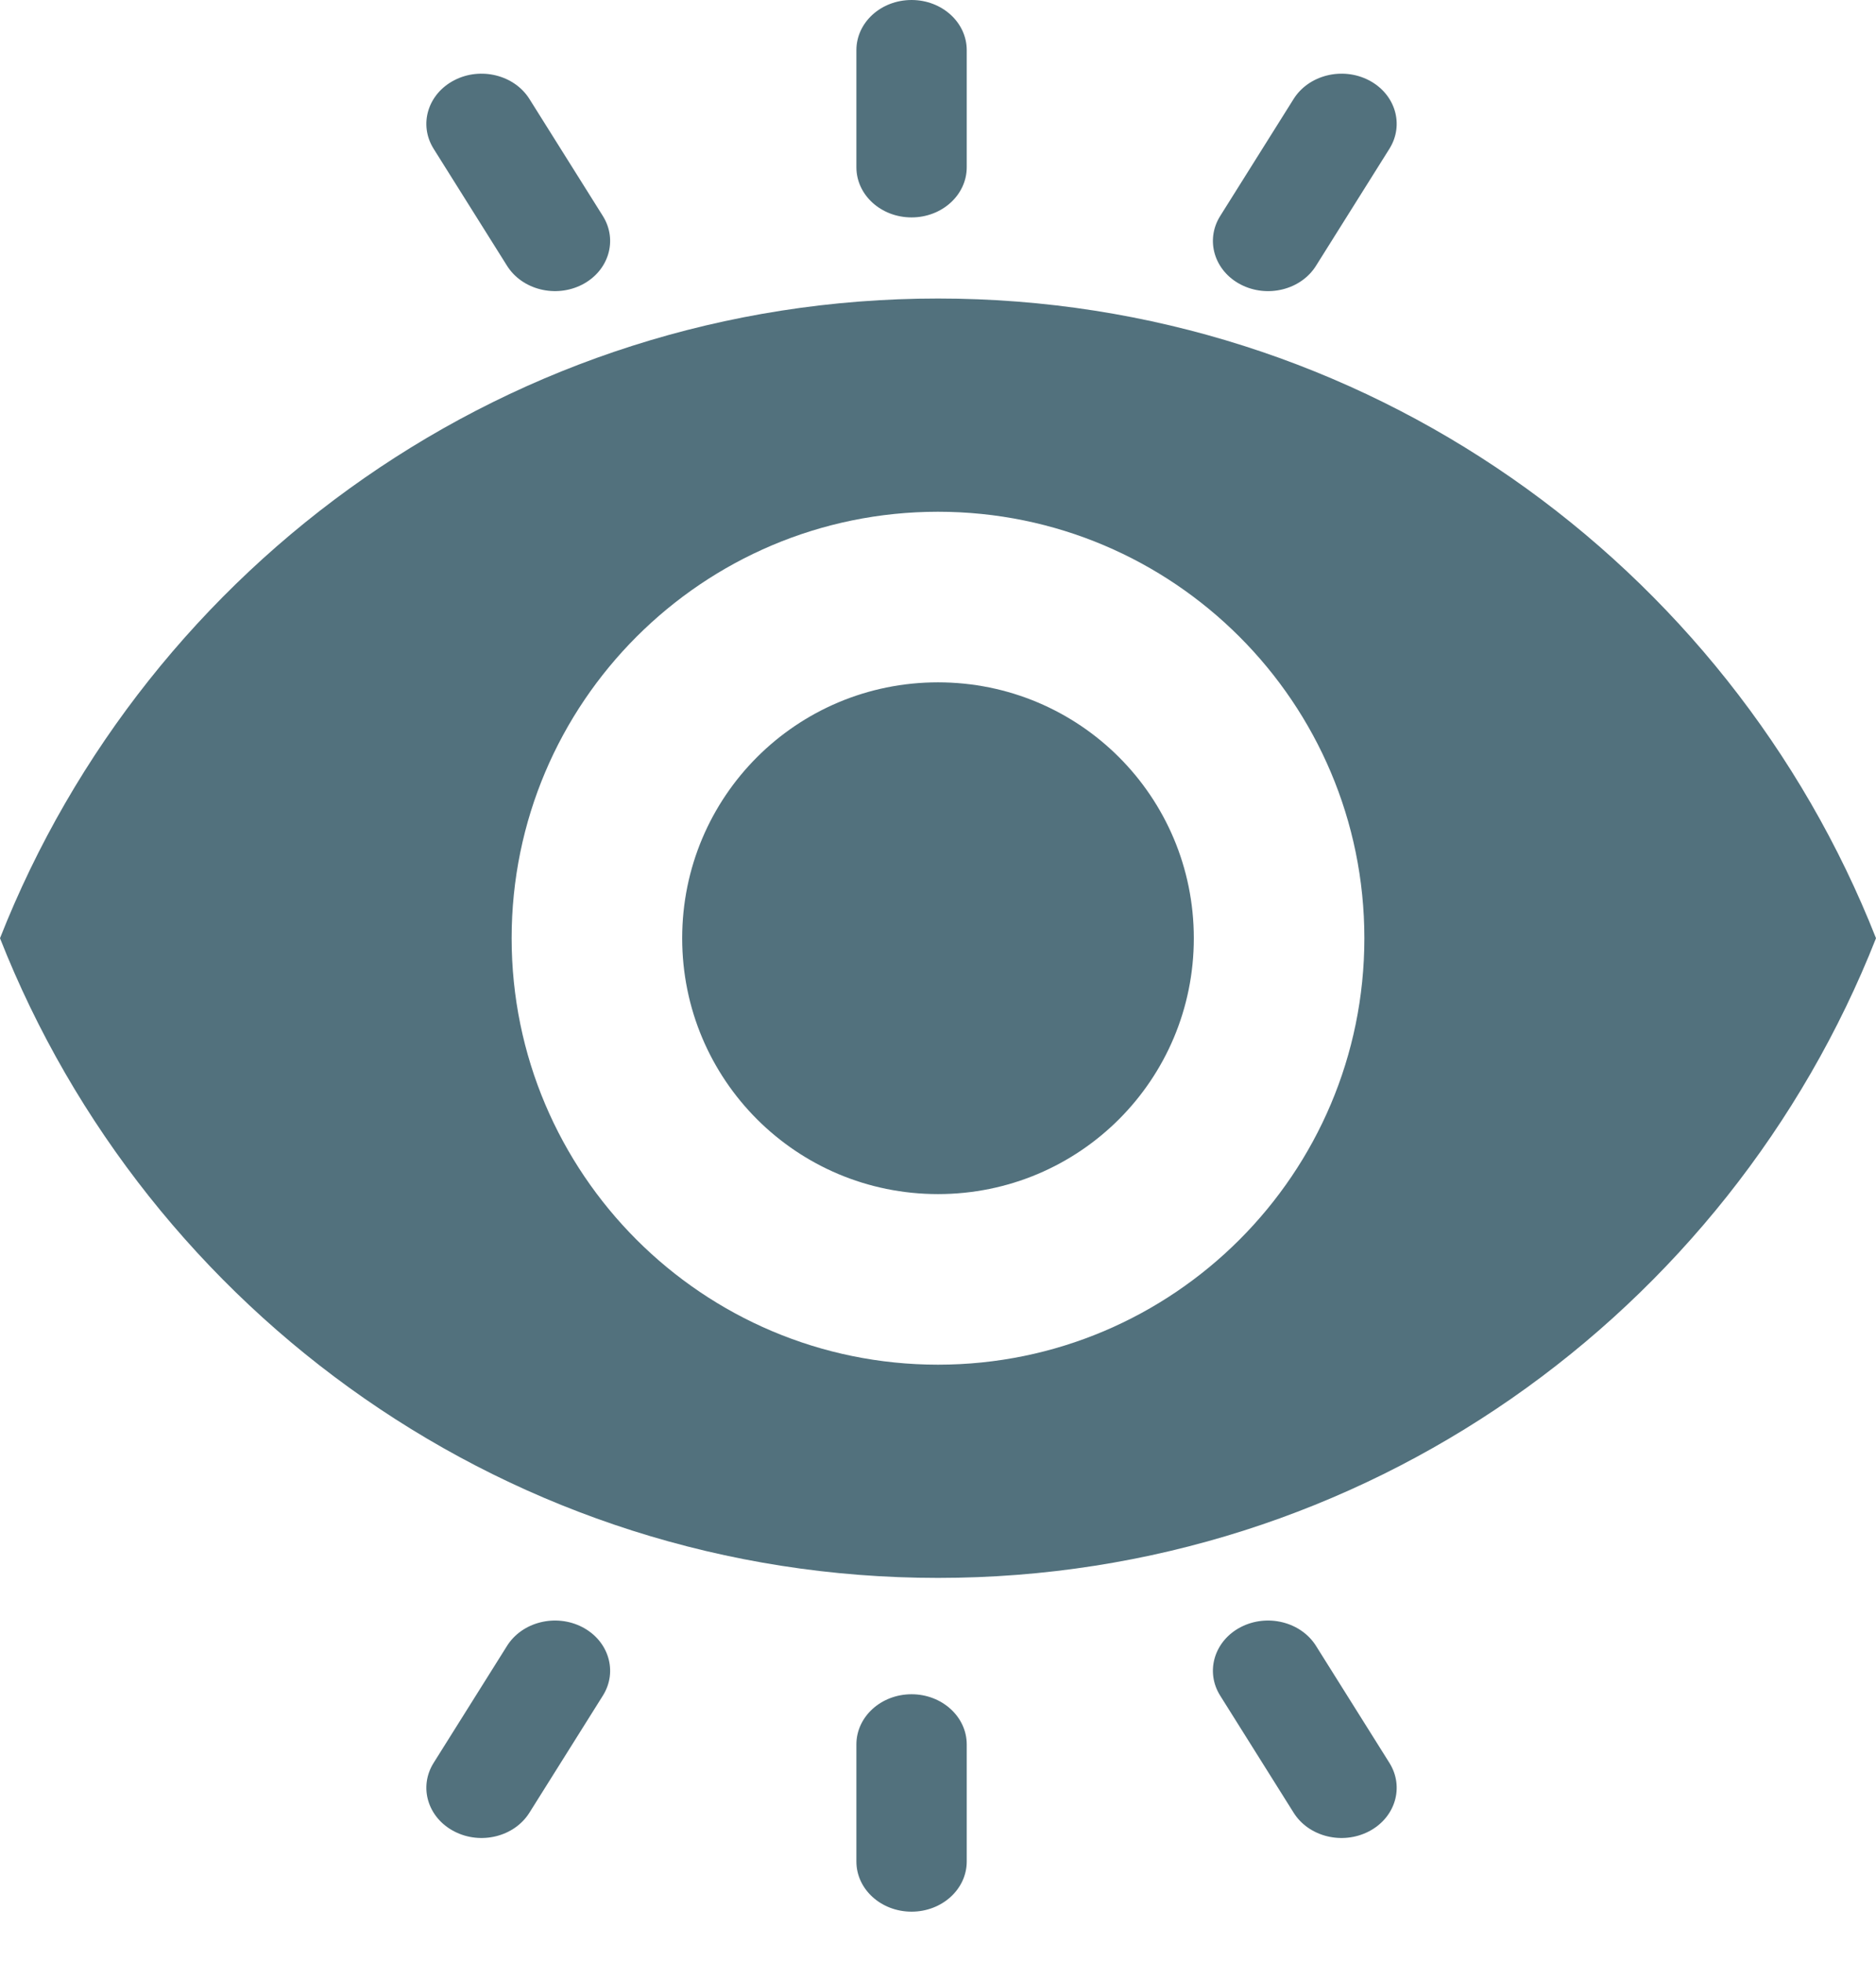 <svg width="22" height="23" viewBox="0 0 22 23" fill="none" xmlns="http://www.w3.org/2000/svg">
<path d="M11 3.5C6 3.5 1.73 6.61 0 11C1.73 15.39 6 18.5 11 18.5C16 18.5 20.27 15.39 22 11C20.27 6.61 16 3.5 11 3.5ZM11 16C8.24 16 6 13.76 6 11C6 8.24 8.24 6 11 6C13.76 6 16 8.24 16 11C16 13.76 13.76 16 11 16ZM11 8C9.34 8 8 9.34 8 11C8 12.66 9.34 14 11 14C12.66 14 14 12.66 14 11C14 9.34 12.66 8 11 8Z" fill="#52717D"/>
<path d="M10.69 2.549C11.047 2.549 11.337 2.286 11.337 1.961V0.588C11.337 0.263 11.047 0 10.69 0C10.332 0 10.043 0.263 10.043 0.588V1.961C10.043 2.286 10.332 2.549 10.69 2.549Z" fill="#52717D"/>
<path d="M10.69 19.864C11.047 19.864 11.337 20.128 11.337 20.452V21.825C11.337 22.15 11.047 22.413 10.69 22.413C10.332 22.413 10.043 22.15 10.043 21.825V20.452C10.043 20.128 10.332 19.864 10.69 19.864Z" fill="#52717D"/>
<path d="M14.55 3.336C14.861 3.497 15.256 3.399 15.433 3.116L16.294 1.744C16.471 1.461 16.363 1.102 16.053 0.941C15.742 0.78 15.347 0.879 15.17 1.161L14.309 2.533C14.132 2.816 14.24 3.175 14.55 3.336Z" fill="#52717D"/>
<path d="M14.55 19.077C14.861 18.916 15.256 19.015 15.433 19.297L16.294 20.669C16.471 20.952 16.363 21.311 16.053 21.472C15.742 21.633 15.347 21.535 15.17 21.252L14.309 19.88C14.132 19.598 14.24 19.238 14.55 19.077Z" fill="#52717D"/>
<path d="M5.946 3.116C6.123 3.398 6.518 3.497 6.829 3.336C7.139 3.175 7.247 2.816 7.07 2.533L6.209 1.161C6.032 0.879 5.637 0.78 5.327 0.941C5.016 1.102 4.908 1.461 5.085 1.744L5.946 3.116Z" fill="#52717D"/>
<path d="M5.946 19.297C6.123 19.015 6.518 18.916 6.829 19.077C7.139 19.238 7.247 19.598 7.07 19.88L6.209 21.252C6.032 21.535 5.637 21.633 5.327 21.472C5.016 21.311 4.908 20.952 5.085 20.669L5.946 19.297Z" fill="#52717D"/>
</svg>
